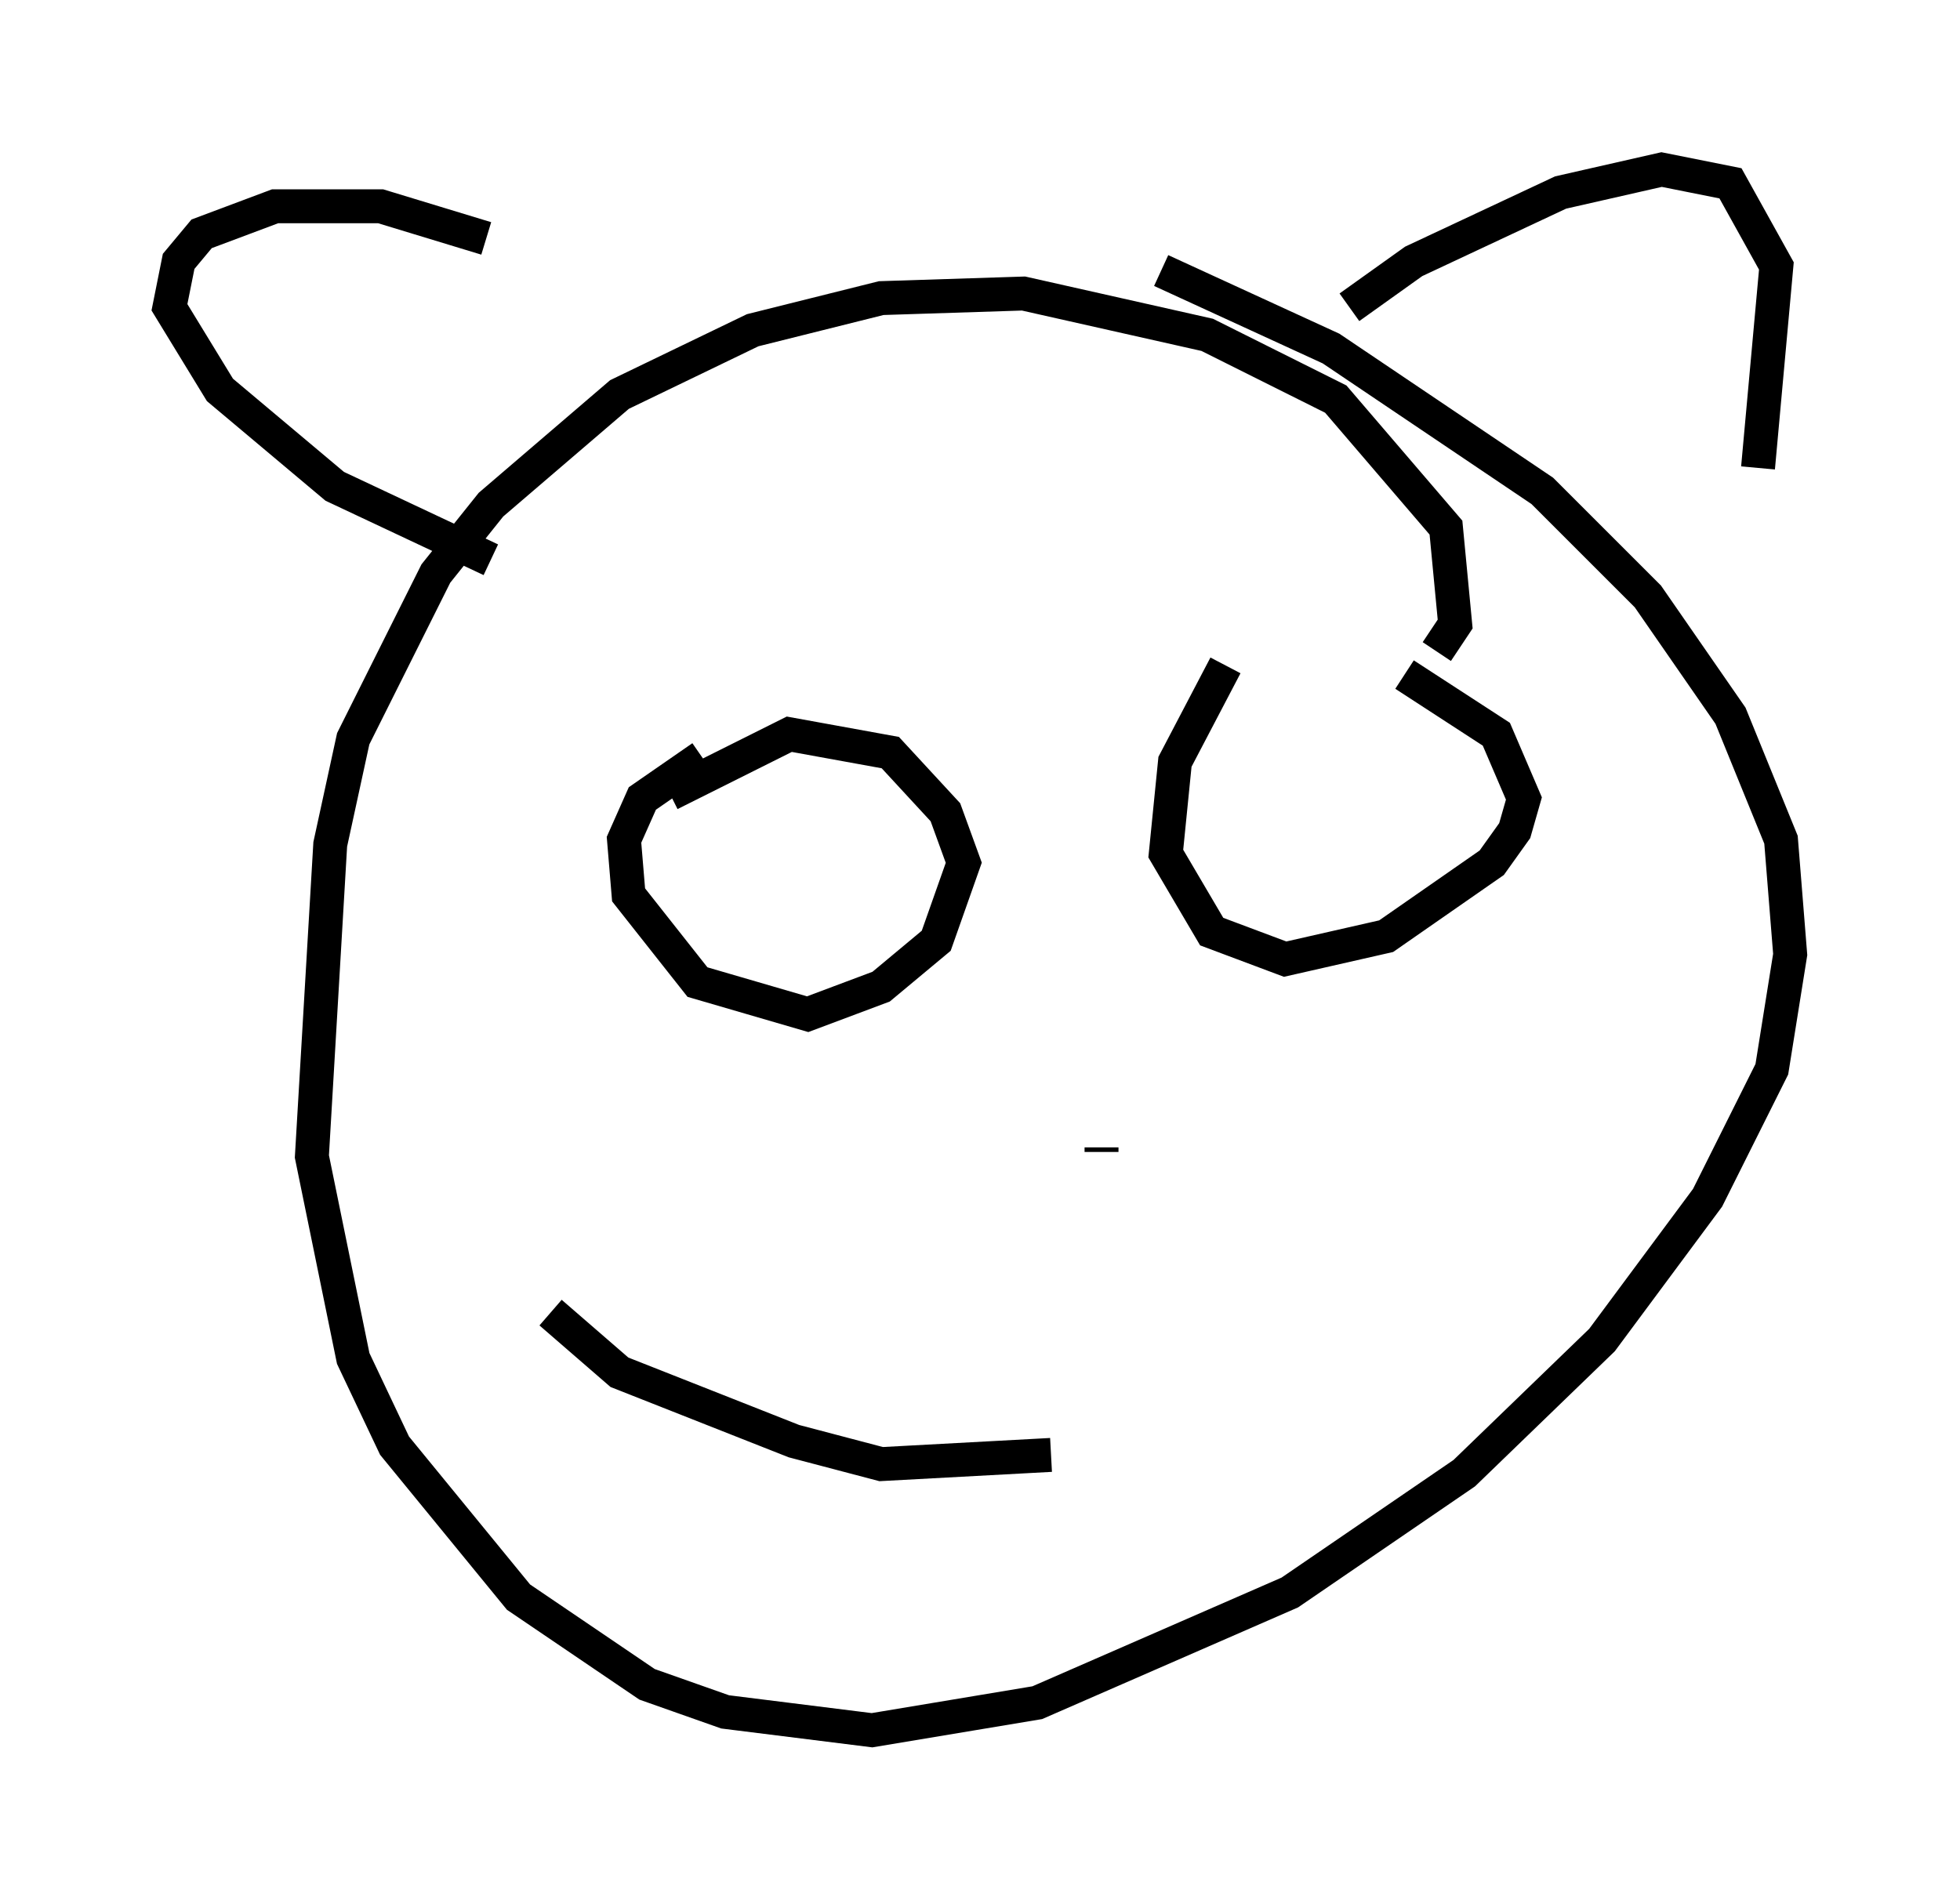 <?xml version="1.0" encoding="utf-8" ?>
<svg baseProfile="full" height="56.008" version="1.1" width="57.767" xmlns="http://www.w3.org/2000/svg" xmlns:ev="http://www.w3.org/2001/xml-events" xmlns:xlink="http://www.w3.org/1999/xlink"><defs /><rect fill="white" height="56.008" width="57.767" x="0" y="0" /><path d="M40.588, 20.02 m1.759, -0.812 l0.541, -0.812 -0.271, -2.842 l-3.248, -3.789 -3.789, -1.894 l-5.413, -1.218 -4.195, 0.135 l-3.789, 0.947 -3.924, 1.894 l-3.789, 3.248 -1.624, 2.03 l-2.436, 4.871 -0.677, 3.112 l-0.541, 9.202 1.218, 5.954 l1.218, 2.571 3.654, 4.465 l3.789, 2.571 2.3, 0.812 l4.33, 0.541 4.871, -0.812 l7.442, -3.248 5.142, -3.518 l4.059, -3.924 3.112, -4.195 l1.894, -3.789 0.541, -3.383 l-0.271, -3.383 -1.488, -3.654 l-2.436, -3.518 -3.112, -3.112 l-6.225, -4.195 -5.007, -2.3 m5.548, 1.083 l1.894, -1.353 4.33, -2.03 l2.977, -0.677 2.03, 0.406 l1.353, 2.436 -0.541, 5.954 m-37.483, -6.766 l-3.112, -0.947 -3.112, 0.0 l-2.165, 0.812 -0.677, 0.812 l-0.271, 1.353 1.488, 2.436 l3.383, 2.842 4.601, 2.165 m6.225, 5.819 l-1.759, 1.218 -0.541, 1.218 l0.135, 1.624 2.03, 2.571 l3.248, 0.947 2.165, -0.812 l1.624, -1.353 0.812, -2.3 l-0.541, -1.488 -1.624, -1.759 l-2.977, -0.541 -3.518, 1.759 m16.373, -3.789 l-1.488, 2.842 -0.271, 2.706 l1.353, 2.3 2.165, 0.812 l2.977, -0.677 3.112, -2.165 l0.677, -0.947 0.271, -0.947 l-0.812, -1.894 -2.706, -1.759 m-8.931, 13.938 l0.0, 0.135 m-16.238, 4.736 l2.03, 1.759 5.142, 2.03 l2.571, 0.677 5.007, -0.271 " fill="none" stroke="black" stroke-width="1" /></svg>